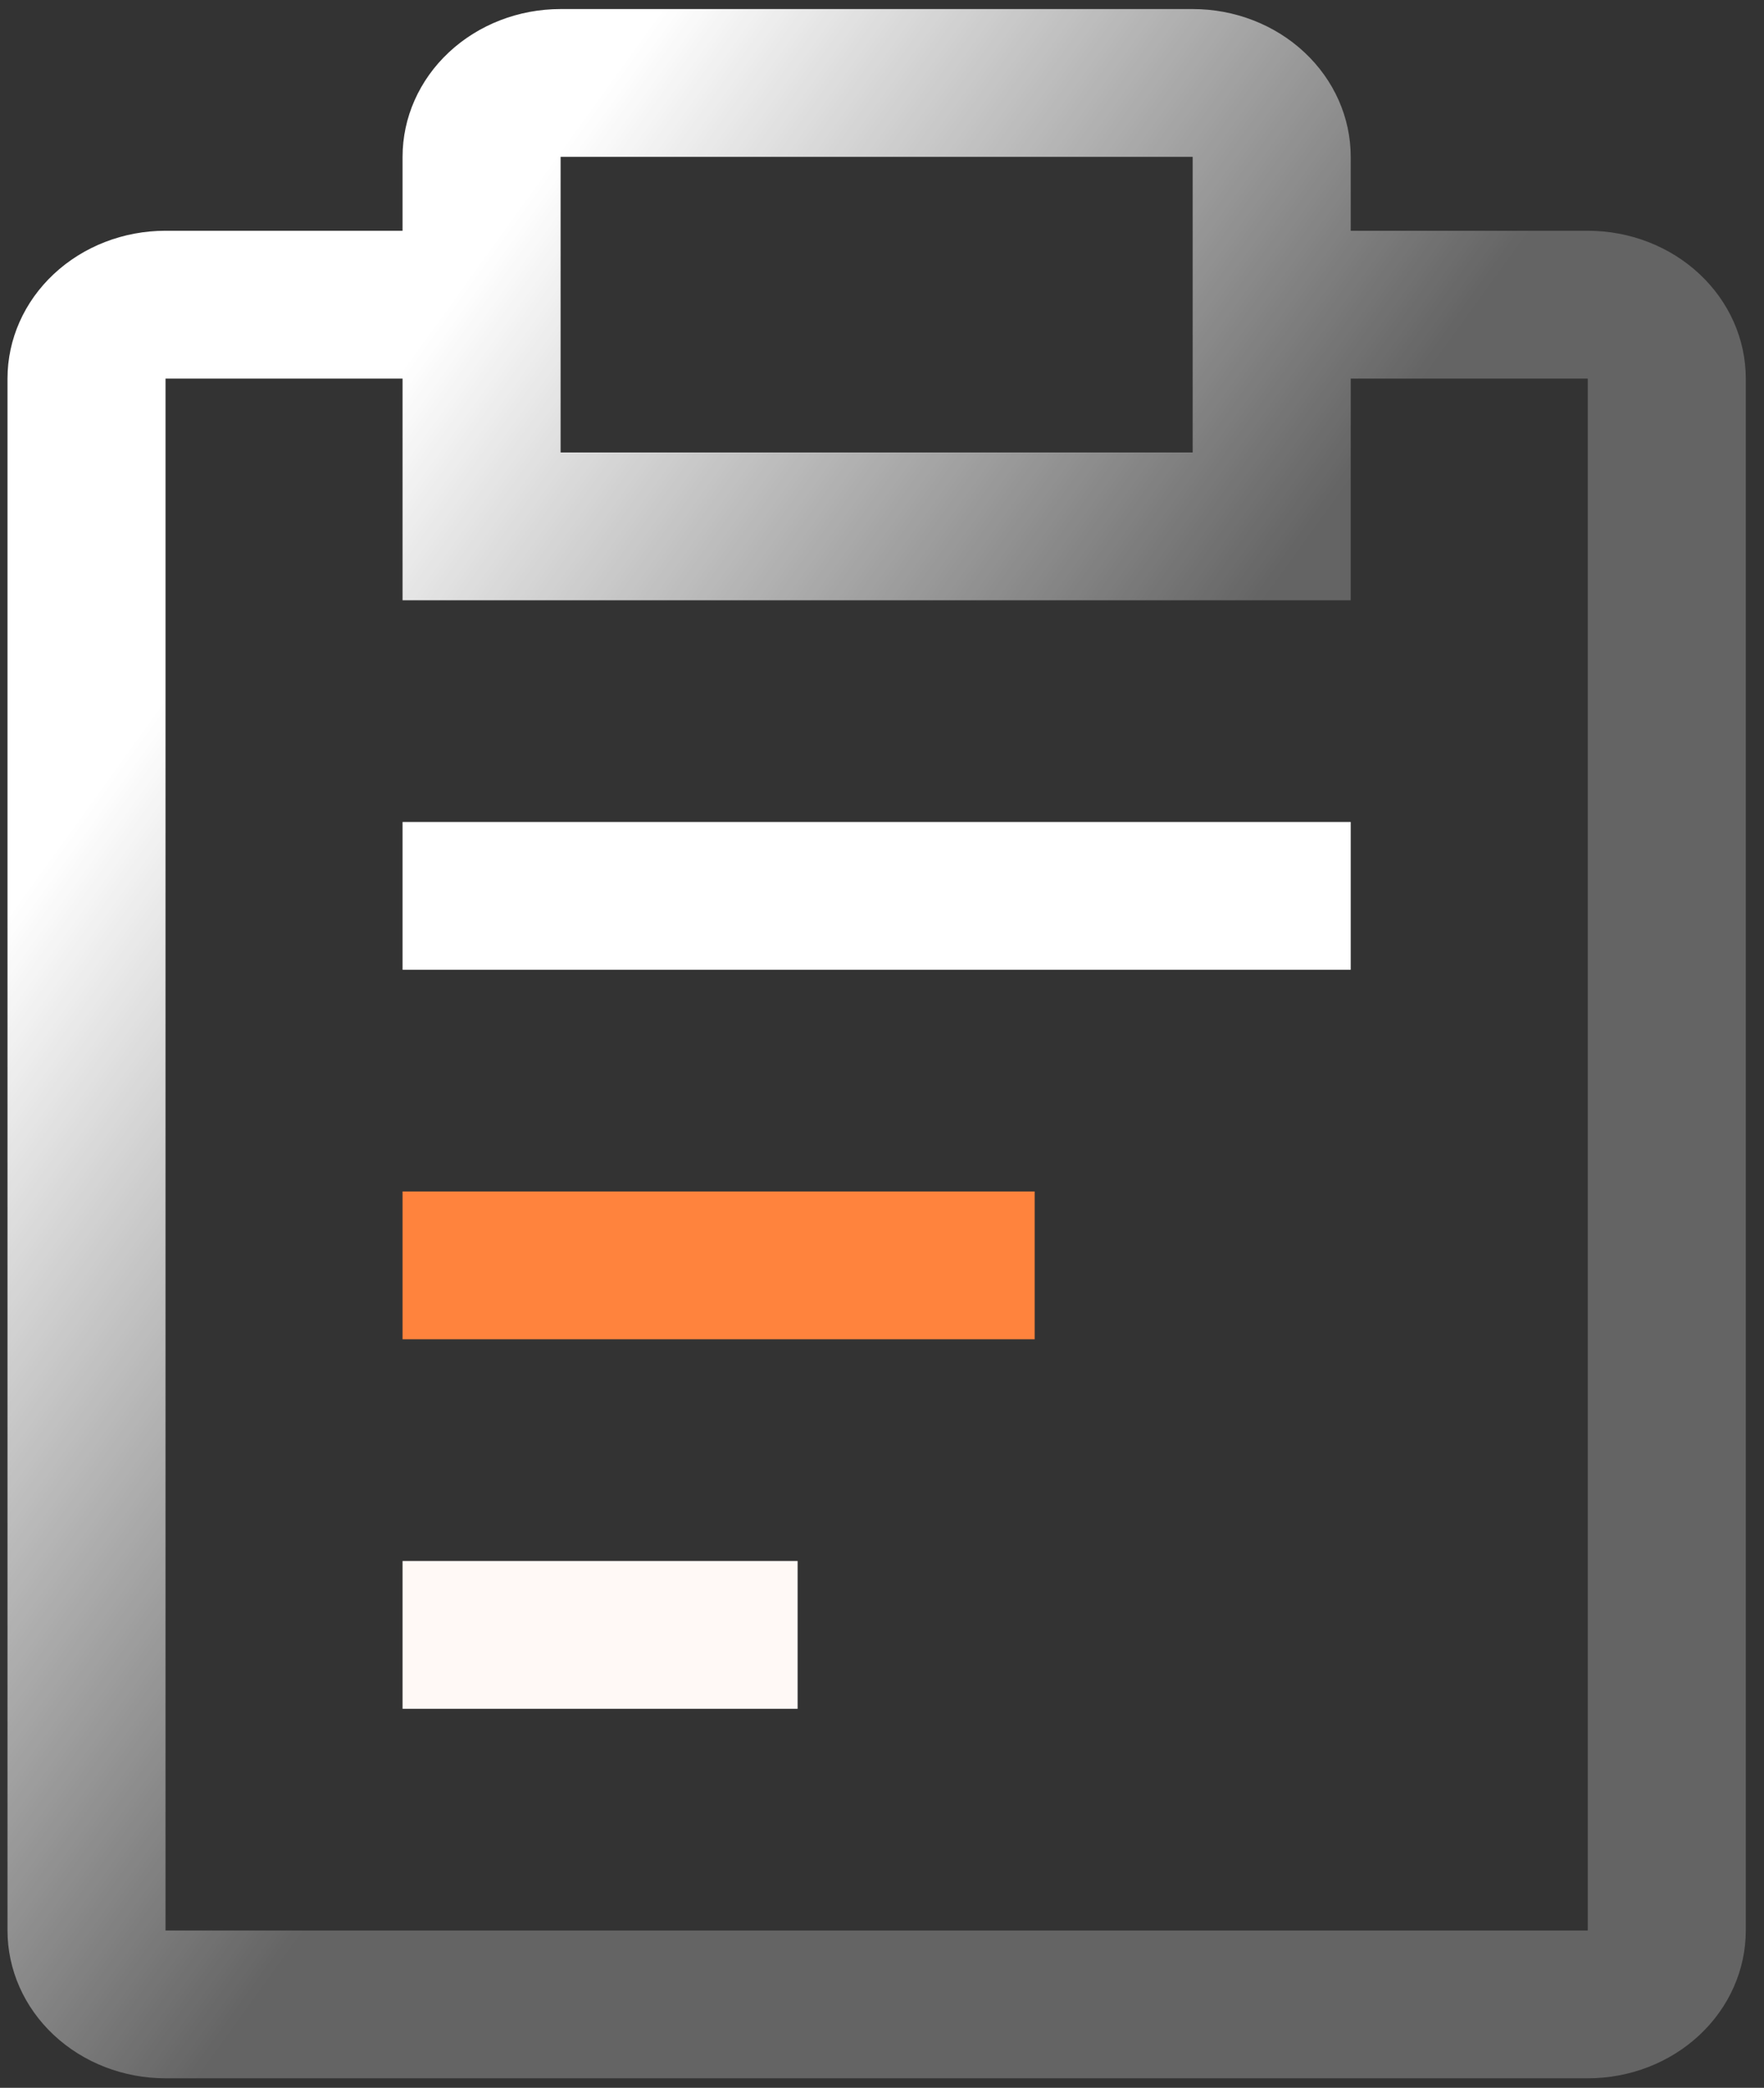 <svg width="71" height="84" viewBox="0 0 71 84" fill="none" xmlns="http://www.w3.org/2000/svg">
<rect x="0" y="0" width="71" height="84" fill="#333333" stroke="none"/>
<path d="M16.203 47.937H41.645V53.884H16.203V47.937Z" fill="#FF833D"/>
<path d="M16.203 33.071H54.366V39.017H16.203V33.071Z" fill="white"/>
<path d="M16.203 62.804H32.104V68.751H16.203V62.804Z" fill="#FFF9F6"/>
<path d="M63.907 9.284H54.366V6.311C54.366 4.733 53.696 3.221 52.503 2.106C51.31 0.99 49.692 0.364 48.005 0.364H22.564C20.877 0.364 19.259 0.99 18.066 2.106C16.873 3.221 16.203 4.733 16.203 6.311V9.284H6.662C4.975 9.284 3.358 9.91 2.165 11.026C0.972 12.141 0.302 13.653 0.302 15.231V77.671C0.302 79.248 0.972 80.76 2.165 81.876C3.358 82.991 4.975 83.617 6.662 83.617H63.907C65.594 83.617 67.212 82.991 68.404 81.876C69.597 80.76 70.267 79.248 70.267 77.671V15.231C70.267 13.653 69.597 12.141 68.404 11.026C67.212 9.91 65.594 9.284 63.907 9.284ZM22.564 6.311H48.005V18.204H22.564V6.311ZM63.907 77.671H6.662V15.231H16.203V24.151H54.366V15.231H63.907V77.671Z" fill="url(#paint0_linear_503_577)"/>
<defs>
<linearGradient id="paint0_linear_503_577" x1="27.759" y1="56.167" x2="0.541" y2="36.534" gradientUnits="userSpaceOnUse">
<stop stop-color="white" stop-opacity="0.24"/>
<stop offset="1" stop-color="white"/>
</linearGradient>
</defs>
</svg>
